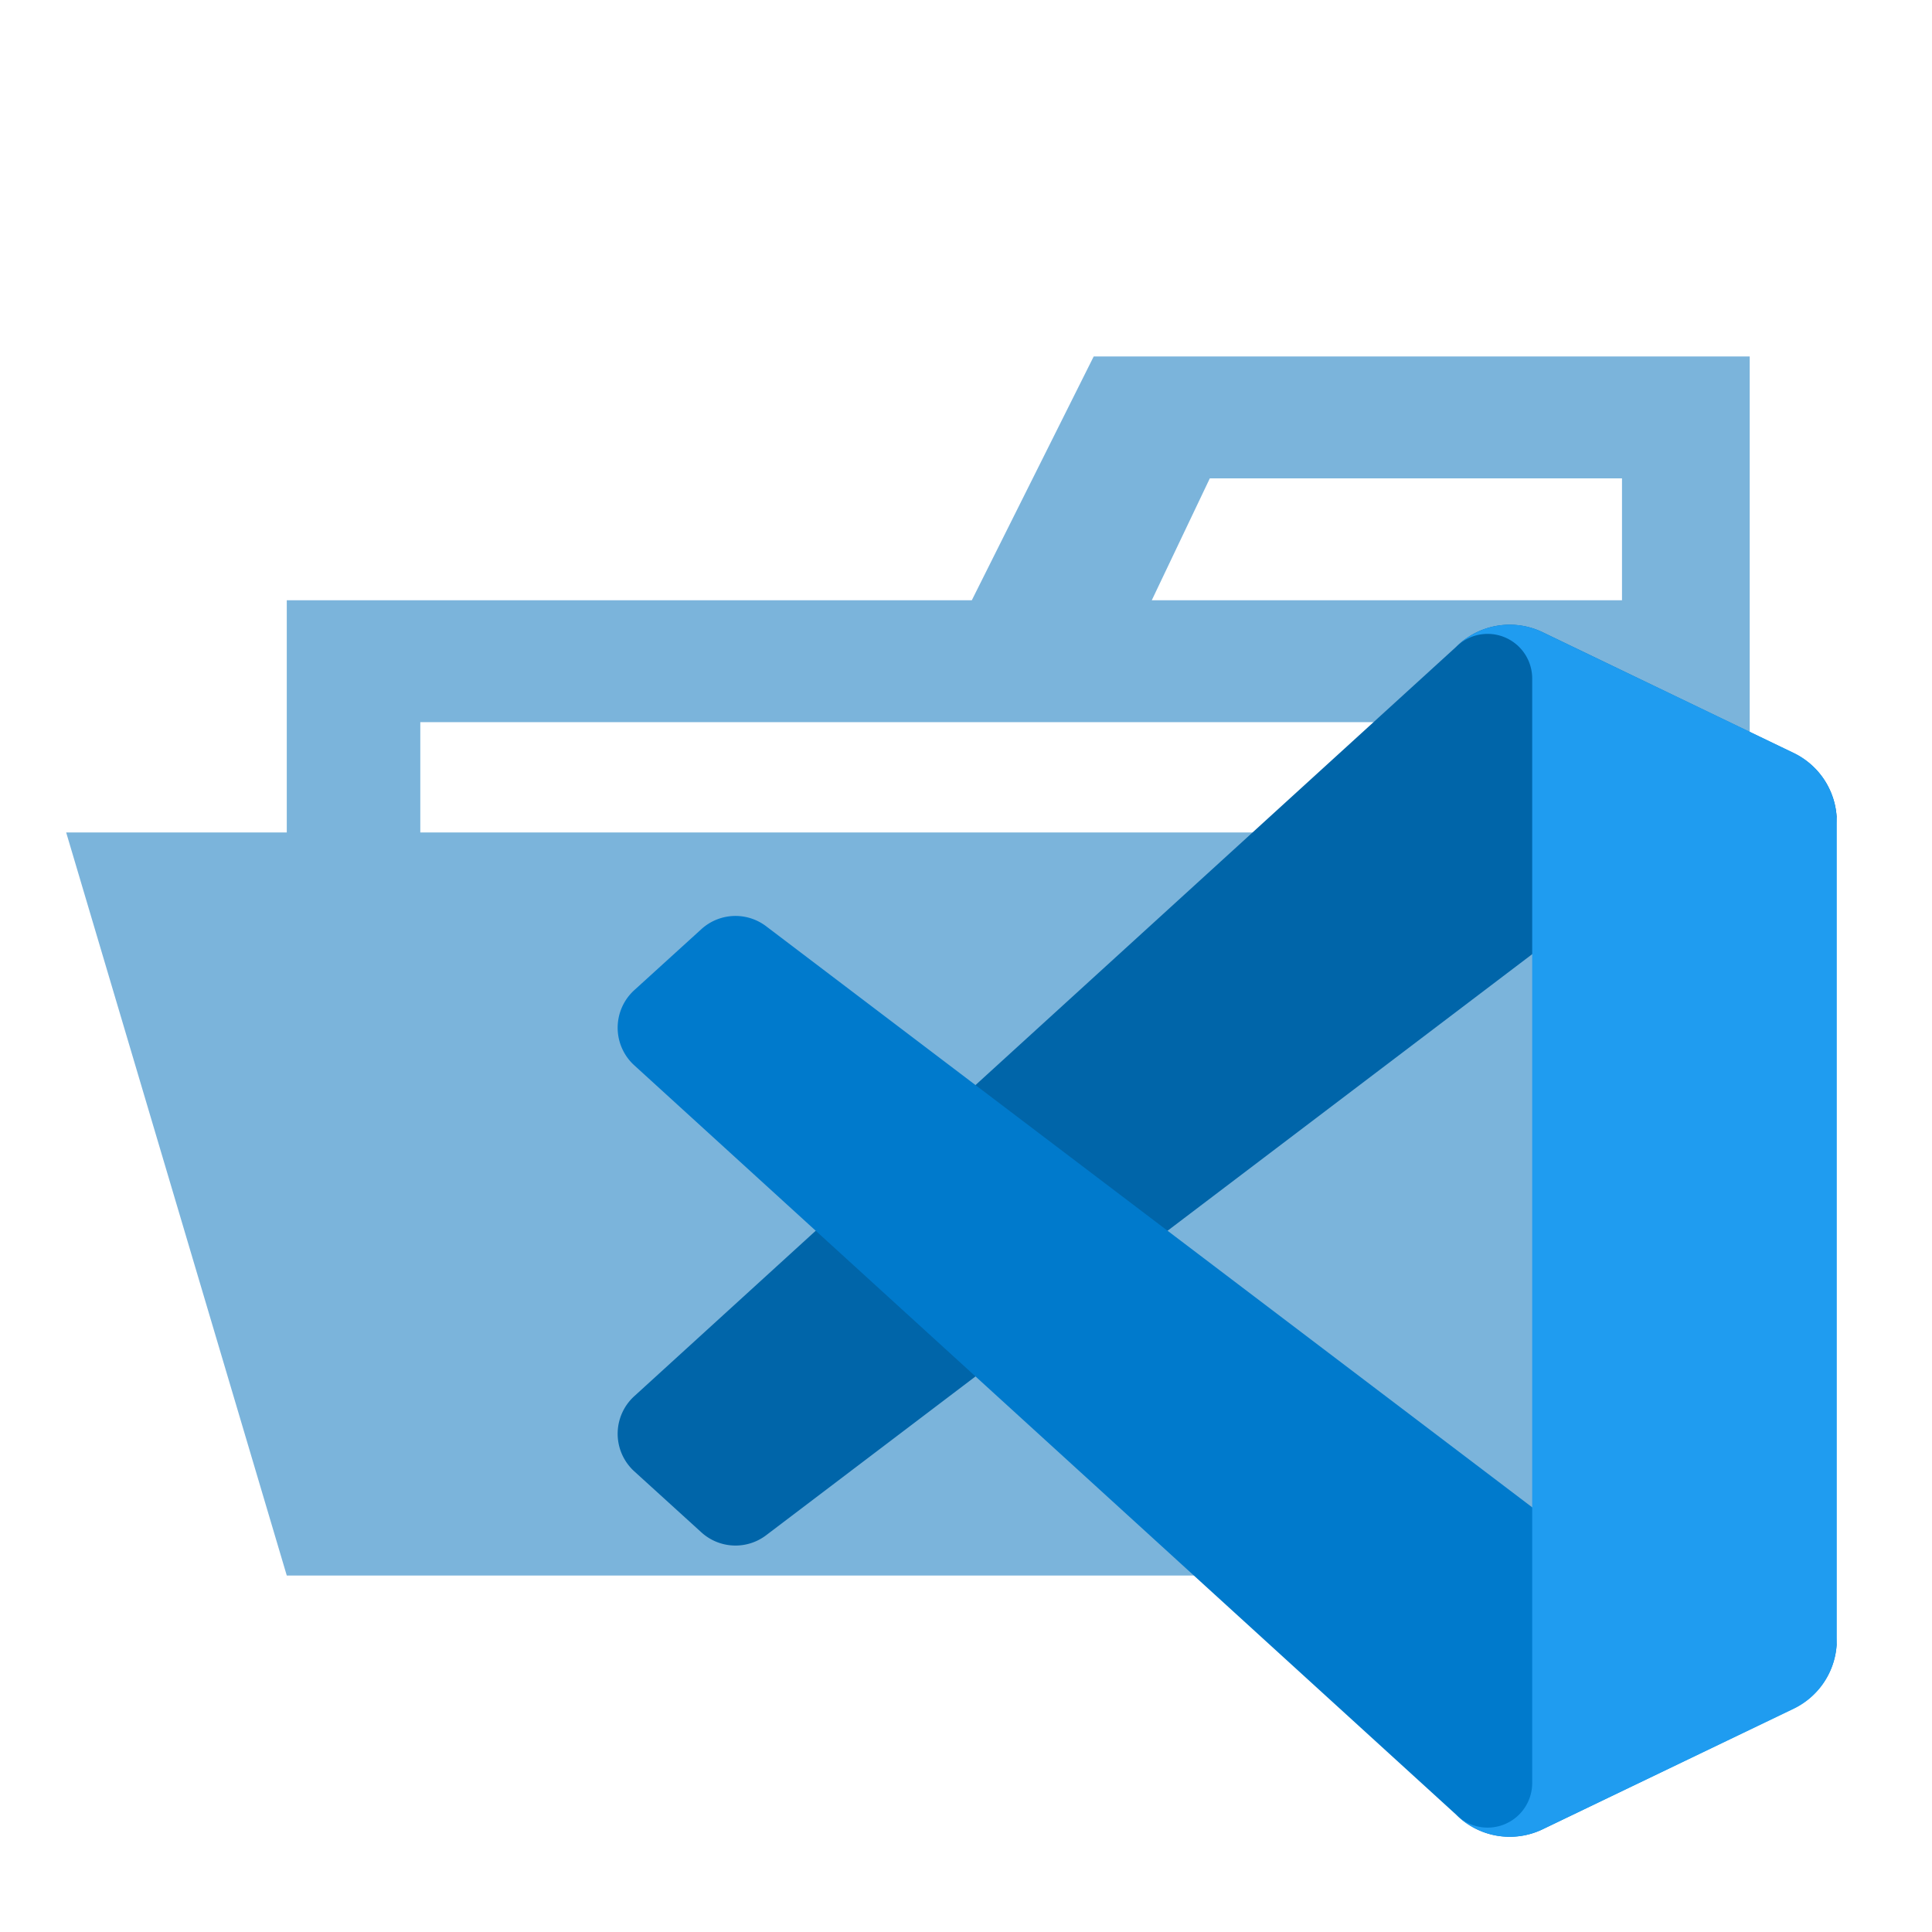 <svg xmlns="http://www.w3.org/2000/svg" width="100%" height="100%" viewBox="-0.64 -0.64 33.28 33.28"><path fill="#7bb4db" d="M27.4 5.5h-9.2l-2.1 4.2H4.3v4H.5l3.8 12.8h25.2v-21zm-7.2 2.1h7.1v2.1h-8.1zm5.5 6.1H6.6v-1.9h20.8v7.626z"/><path fill="#0065a9" d="M30.257 12.333l-4.324-2.082a1.308 1.308 0 00-1.492.253L10.285 23.411a.875.875 0 00-.057 1.236.766.766 0 00.057.057l1.157 1.052a.873.873 0 001.116.049l17.049-12.932a.868.868 0 011.393.692v-.05a1.311 1.311 0 00-.743-1.182z"/><path fill="#007acc" d="M30.257 28.788l-4.324 2.082a1.308 1.308 0 01-1.492-.253L10.285 17.71a.875.875 0 01-.057-1.236.766.766 0 01.057-.057l1.157-1.052a.873.873 0 011.116-.049l17.049 12.932A.868.868 0 0031 27.556v.05a1.311 1.311 0 01-.743 1.182z"/><path fill="#1f9cf0" d="M25.933 30.871a1.308 1.308 0 01-1.491-.254.768.768 0 001.311-.543V11.047a.768.768 0 00-1.311-.543 1.306 1.306 0 011.491-.254l4.324 2.079A1.314 1.314 0 0131 13.512v14.1a1.314 1.314 0 01-.743 1.183z"/></svg>